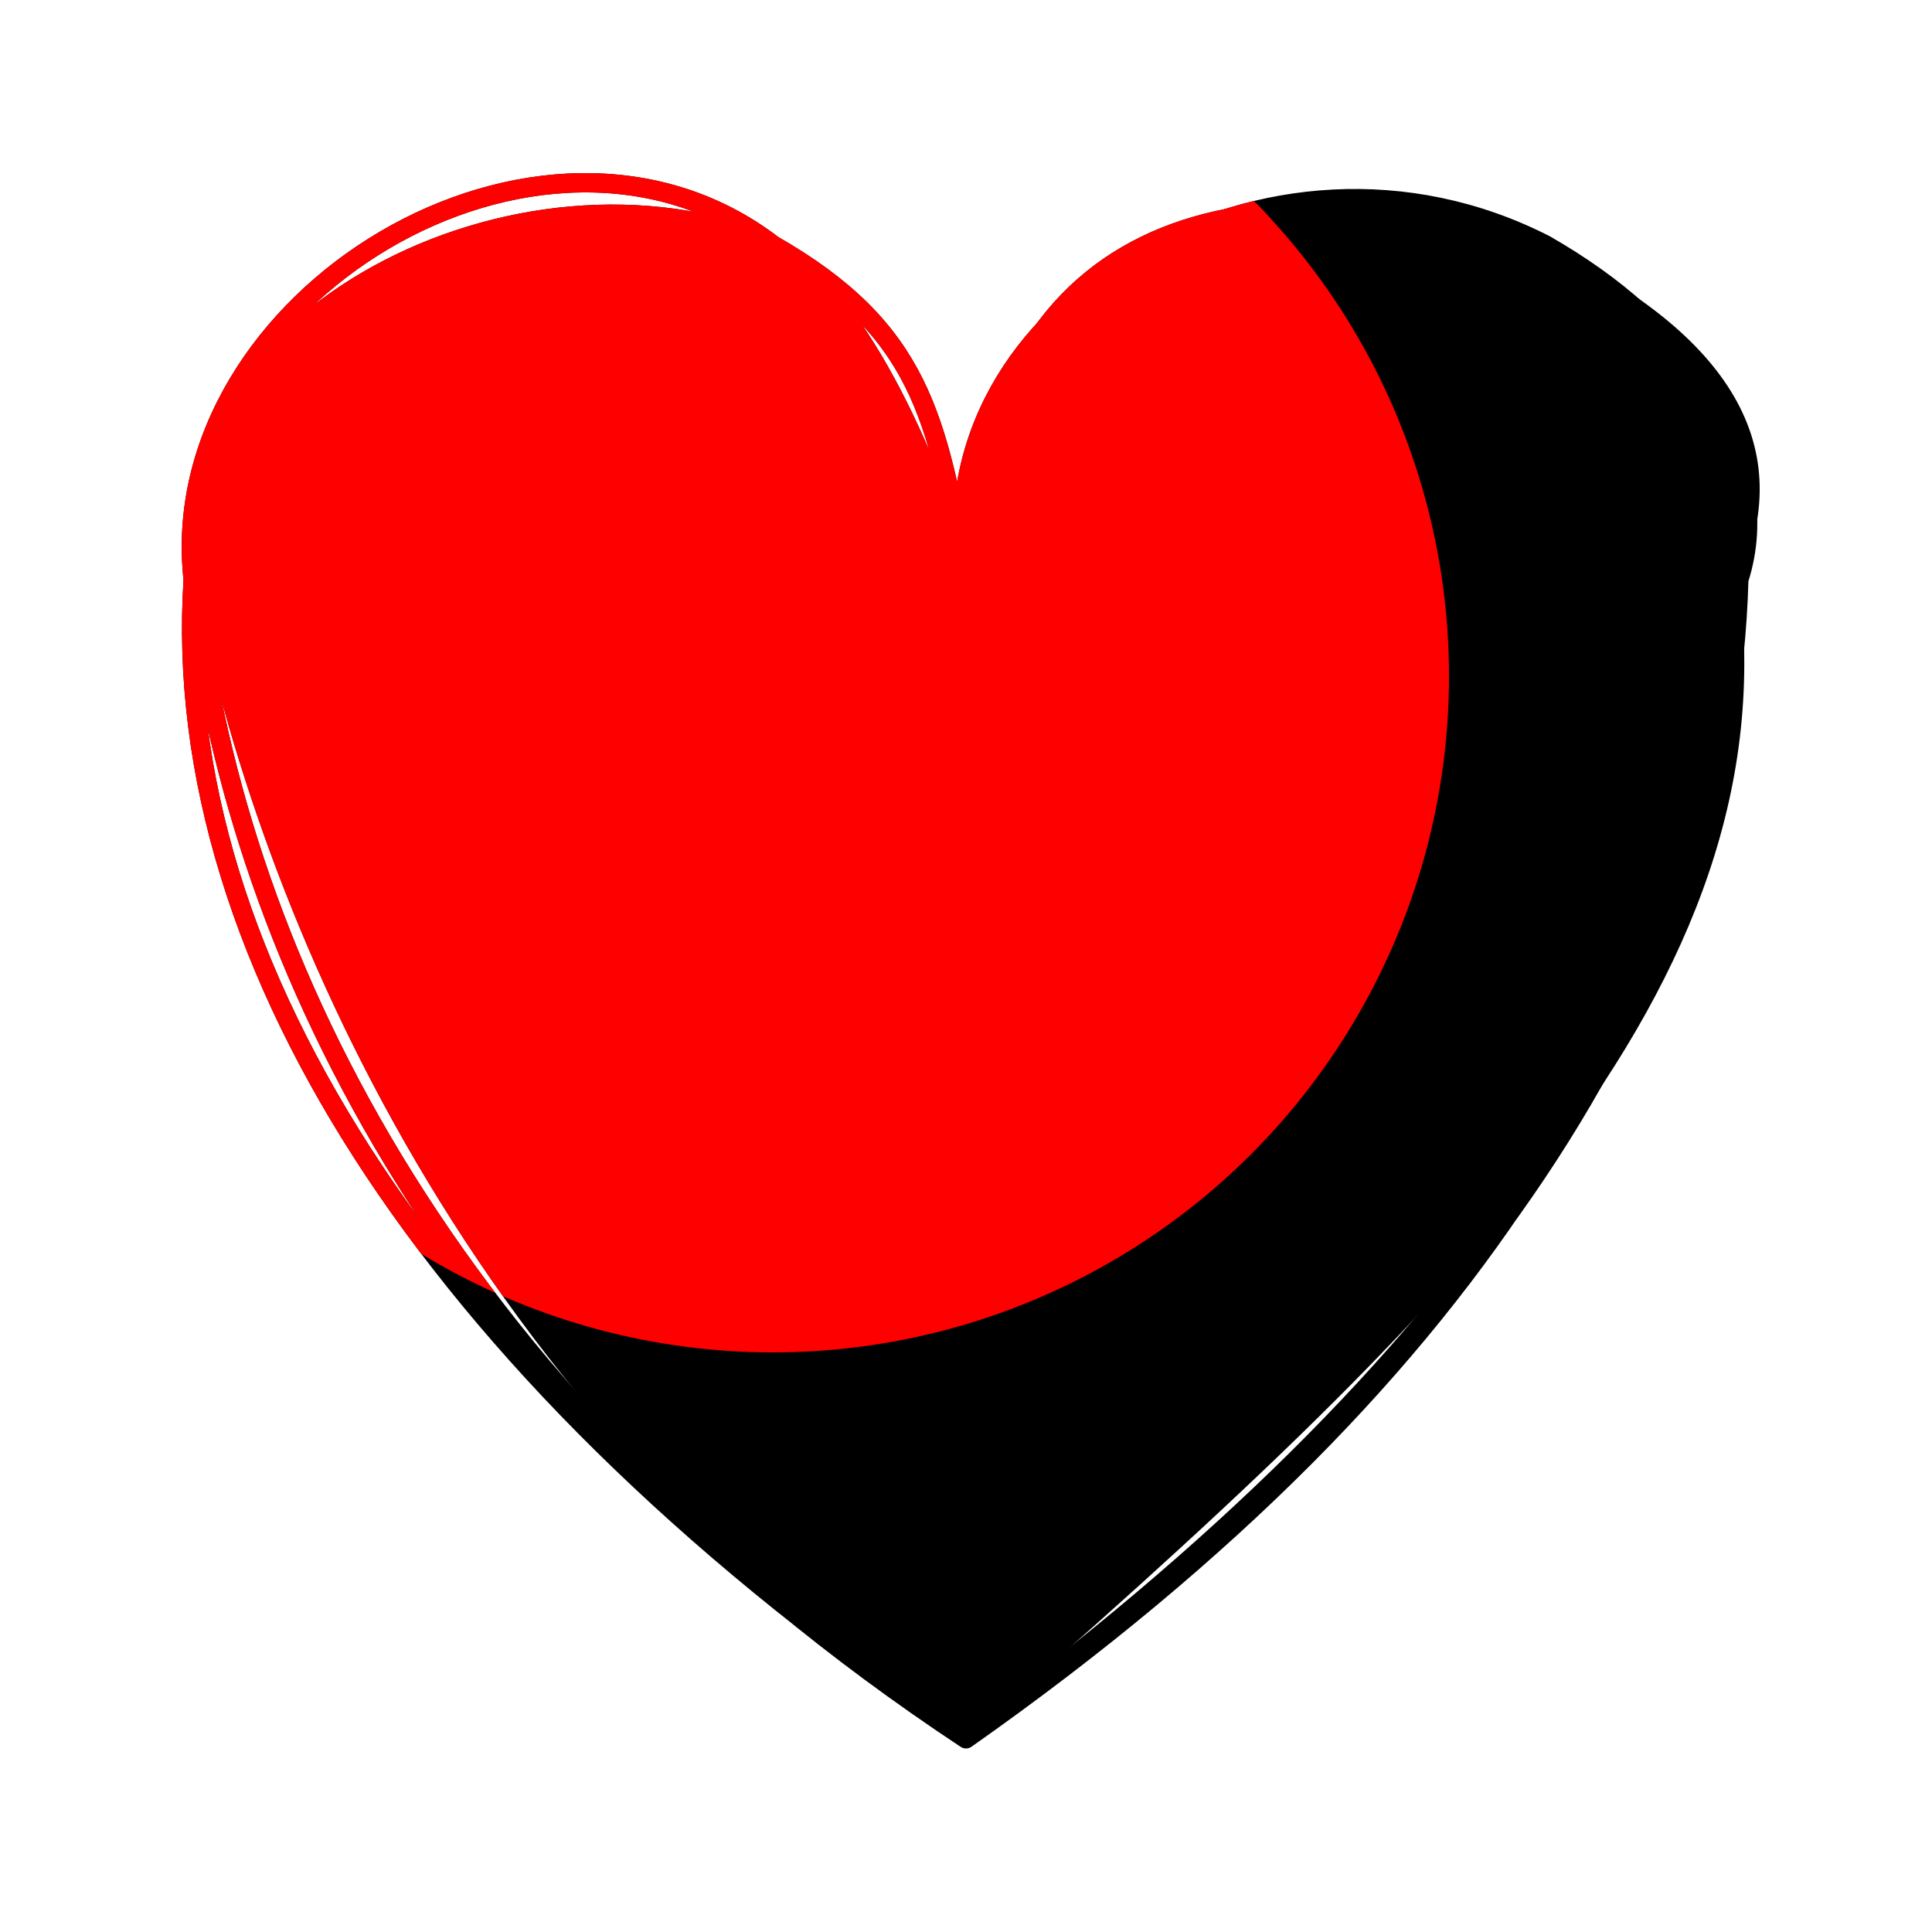 <?xml version="1.0" standalone="no"?>
<svg xmlns="http://www.w3.org/2000/svg" xmlns:xlink="http://www.w3.org/1999/xlink" width="100" height="100" stroke-linecap="round"><defs><clipPath id="myClip_0"><circle cx="40" cy="35" r="35"/></clipPath></defs><rect fill="white" width="100" height="100"/><g><path d="M10 30 C7.497 16.646, 26.756 6.795, 40 12.679 C44.213 14.691, 47.834 25.01, 50 30 C50.023 11.315, 64.162 7.124, 80 12.679 C88.966 17.003, 93.25 22.729, 90 30 C92.761 51.065, 75.13 68.064, 50 90 C24.165 73.573, 13.29 46.835, 10 30 C10 30, 10 30, 10 30" stroke="none" stroke-width="0" fill="rgb(0, 0, 0)"/><path d="M10 30 C8.381 15.435, 28.004 3.493, 40 12.679 M10 30 C8.619 16.449, 26.865 7.23, 40 12.679 M40 12.679 C44.828 15.824, 48.287 24.349, 50 30 M40 12.679 C47.598 17.03, 48.53 21.537, 50 30 M50 30 C48.315 16.03, 65.619 5.305, 80 12.679 M50 30 C47.82 15.627, 65.397 5.847, 80 12.679 M80 12.679 C87.415 16.952, 90.903 22.409, 90 30 M80 12.679 C87.056 17.459, 92.031 23.664, 90 30 M90 30 C88.196 50.696, 77.377 70.74, 50 90 M90 30 C89.422 51.103, 75.979 70.877, 50 90 M50 90 C22.376 71.72, 11.943 48.436, 10 30 M50 90 C22.934 71.638, 8.705 49.982, 10 30 M10 30 C10 30, 10 30, 10 30 M10 30 C10 30, 10 30, 10 30" stroke="rgb(0, 0, 0)" stroke-width="1" fill="none"/></g><g clip-path="url(#myClip_0)"><path d="M10 30 C7.497 16.646, 26.756 6.795, 40 12.679 C44.213 14.691, 47.834 25.01, 50 30 C50.023 11.315, 64.162 7.124, 80 12.679 C88.966 17.003, 93.25 22.729, 90 30 C92.761 51.065, 75.13 68.064, 50 90 C24.165 73.573, 13.29 46.835, 10 30 C10 30, 10 30, 10 30" stroke="none" stroke-width="0" fill="rgb(255, 0, 0)"/><path d="M10 30 C8.381 15.435, 28.004 3.493, 40 12.679 M10 30 C8.619 16.449, 26.865 7.23, 40 12.679 M40 12.679 C44.828 15.824, 48.287 24.349, 50 30 M40 12.679 C47.598 17.03, 48.53 21.537, 50 30 M50 30 C48.315 16.03, 65.619 5.305, 80 12.679 M50 30 C47.82 15.627, 65.397 5.847, 80 12.679 M80 12.679 C87.415 16.952, 90.903 22.409, 90 30 M80 12.679 C87.056 17.459, 92.031 23.664, 90 30 M90 30 C88.196 50.696, 77.377 70.74, 50 90 M90 30 C89.422 51.103, 75.979 70.877, 50 90 M50 90 C22.376 71.72, 11.943 48.436, 10 30 M50 90 C22.934 71.638, 8.705 49.982, 10 30 M10 30 C10 30, 10 30, 10 30 M10 30 C10 30, 10 30, 10 30" stroke="rgb(255, 0, 0)" stroke-width="1" fill="none"/></g></svg>